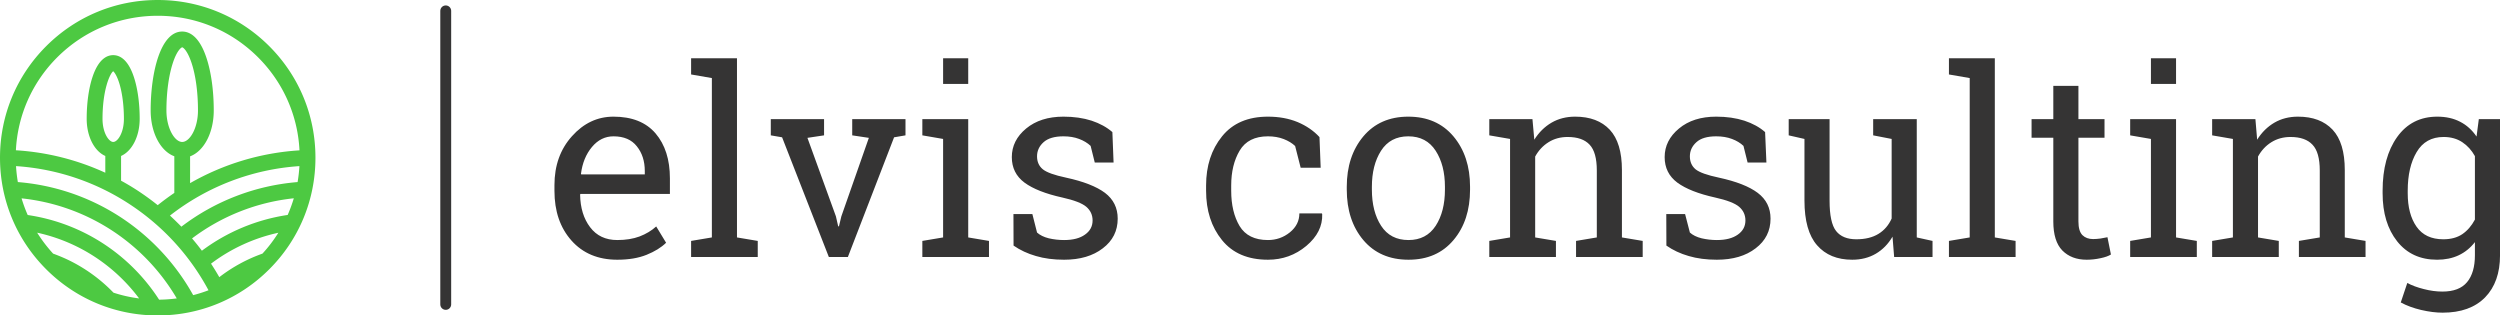 <?xml version="1.0" standalone="no"?>
<svg xmlns="http://www.w3.org/2000/svg" viewBox="0 0 229.958 29" width="229.958" height="29"><g fill="#4dc942" color="#4dc942" transform="translate(0, 0) scale(0.558)"><svg width="52.0" height="52.0" x="0.0" y="0.0" viewBox="0 0 52 52"><path fill="currentColor" fill-rule="evenodd" d="M31.335 30.191v-4.42c2.267-.842 3.9-3.869 3.9-7.56 0-3.266-.426-6.345-1.206-8.685C32.843 5.95 31.2 5.2 30.035 5.2c-3.577 0-5.2 6.74-5.2 13 0 3.702 1.633 6.718 3.9 7.56v6.043A43.104 43.104 0 0 0 26 33.821a43.175 43.175 0 0 0-2.704-1.997 39.208 39.208 0 0 0-3.338-2.038v-4.077c1.788-.79 3.068-3.203 3.068-6.126 0-2.59-.344-5.044-.968-6.916-.988-2.964-2.392-3.577-3.4-3.577-1.01 0-2.413.624-3.401 3.577-.624 1.862-.967 4.316-.967 6.916 0 2.923 1.268 5.335 3.068 6.126v2.766A41.305 41.305 0 0 0 2.62 24.773c.291-5.793 2.693-11.201 6.822-15.33C13.873 5.033 19.75 2.6 26 2.6c6.25 0 12.126 2.434 16.546 6.854 4.13 4.128 6.532 9.536 6.823 15.33a41.456 41.456 0 0 0-18.034 5.407m-1.3-6.791c-1.227 0-2.6-2.226-2.6-5.2 0-2.985.385-5.782 1.071-7.862.697-2.101 1.415-2.538 1.53-2.538.114 0 .82.437 1.528 2.538.697 2.08 1.071 4.877 1.071 7.862 0 2.974-1.373 5.2-2.6 5.2m6.115 22.287a43.776 43.776 0 0 0-1.362-2.225 28.498 28.498 0 0 1 11.097-5.096 23.137 23.137 0 0 1-2.621 3.442 25.736 25.736 0 0 0-7.114 3.88M18.668 23.4c-.718 0-1.768-1.487-1.768-3.806 0-4.743 1.196-7.416 1.758-7.852.208.176.655.77 1.07 2.194.448 1.56.698 3.567.698 5.668 0 2.309-1.04 3.796-1.758 3.796m.77 12.116a36.326 36.326 0 0 0-16.495-5.502 24.536 24.536 0 0 1-.301-2.63 38.714 38.714 0 0 1 19.198 6.593A38.93 38.93 0 0 1 34.372 47.85c-.822.312-1.664.583-2.527.801a36.628 36.628 0 0 0-12.407-13.135m6.79 13.884a31.23 31.23 0 0 0-10.971-10.317 31.117 31.117 0 0 0-10.691-3.64 23.45 23.45 0 0 1-1.01-2.745 33.725 33.725 0 0 1 14.478 5.023A33.867 33.867 0 0 1 29.14 49.192c-.947.125-1.924.198-2.912.208m-7.52-1.154a26.187 26.187 0 0 0-7.55-5.44 28.536 28.536 0 0 0-2.402-.998 23.85 23.85 0 0 1-2.631-3.453 28.598 28.598 0 0 1 7.862 2.985 28.801 28.801 0 0 1 8.944 7.852c-1.446-.177-2.85-.5-4.222-.946m28.714-12.813A31.322 31.322 0 0 0 33.28 41.33a38.429 38.429 0 0 0-1.622-2.028 33.705 33.705 0 0 1 16.775-6.615c-.281.936-.614 1.851-1.009 2.746m1.633-5.419A36.478 36.478 0 0 0 29.9 37.367a52.264 52.264 0 0 0-1.882-1.83 38.83 38.83 0 0 1 21.34-8.154 24.235 24.235 0 0 1-.301 2.631m-4.67-22.401C39.478 2.704 32.947 0 26 0 19.053 0 12.522 2.704 7.613 7.613 2.704 12.522 0 19.053 0 26c0 6.947 2.704 13.478 7.613 18.387C12.522 49.296 19.053 52 26 52c6.947 0 13.478-2.704 18.387-7.613C49.296 39.478 52 32.947 52 26c0-6.947-2.704-13.478-7.613-18.387"></path></svg></g><line x1="41" y1="1" x2="41" y2="28" stroke="#353434" stroke-linecap="round"></line><path fill="#353434" fill-rule="nonzero" d="M5.78 18.53L5.78 18.53Q3.13 18.53 1.56 16.76Q0 15 0 12.19L0 12.19L0 11.67Q0 8.96 1.61 7.17Q3.22 5.37 5.43 5.37L5.43 5.37Q7.98 5.37 9.30 6.91Q10.62 8.46 10.62 11.04L10.62 11.04L10.62 12.48L2.39 12.48L2.36 12.54Q2.39 14.37 3.28 15.54Q4.17 16.72 5.78 16.72L5.78 16.72Q6.95 16.72 7.83 16.39Q8.72 16.05 9.36 15.47L9.36 15.47L10.27 16.97Q9.59 17.63 8.47 18.08Q7.35 18.53 5.78 18.53ZM5.43 7.18L5.43 7.18Q4.27 7.18 3.45 8.16Q2.63 9.14 2.44 10.62L2.44 10.62L2.46 10.68L8.31 10.68L8.31 10.37Q8.31 9.01 7.58 8.10Q6.86 7.18 5.43 7.18ZM14.48 1.82L12.57 1.49L12.57 0L16.79 0L16.79 16.48L18.70 16.80L18.70 18.28L12.57 18.28L12.57 16.80L14.48 16.48L14.48 1.82ZM24.80 5.60L24.80 7.09L23.27 7.32L25.89 14.54L26.10 15.46L26.17 15.46L26.39 14.54L28.92 7.32L27.39 7.09L27.39 5.60L32.29 5.60L32.29 7.09L31.24 7.27L26.99 18.28L25.24 18.28L20.94 7.27L19.90 7.09L19.90 5.60L24.80 5.60ZM33.84 18.28L33.84 16.80L35.75 16.48L35.75 7.42L33.84 7.09L33.84 5.60L38.06 5.60L38.06 16.48L39.97 16.80L39.97 18.28L33.84 18.28ZM38.06 0L38.06 2.36L35.75 2.36L35.75 0L38.06 0ZM51.32 6.79L51.43 9.59L49.70 9.59L49.32 8.06Q48.90 7.66 48.26 7.42Q47.63 7.18 46.82 7.18L46.82 7.18Q45.59 7.18 44.99 7.72Q44.39 8.26 44.39 9.02L44.39 9.02Q44.39 9.77 44.92 10.21Q45.45 10.64 47.06 10.98L47.06 10.98Q49.46 11.50 50.64 12.38Q51.81 13.27 51.81 14.75L51.81 14.75Q51.81 16.44 50.44 17.48Q49.08 18.53 46.88 18.53L46.88 18.53Q45.43 18.53 44.29 18.19Q43.14 17.86 42.23 17.23L42.23 17.23L42.22 14.33L43.96 14.33L44.39 16.03Q44.79 16.39 45.47 16.56Q46.16 16.72 46.88 16.72L46.88 16.72Q48.11 16.72 48.80 16.22Q49.50 15.73 49.50 14.92L49.50 14.92Q49.50 14.16 48.92 13.66Q48.34 13.17 46.72 12.81L46.72 12.81Q44.41 12.30 43.24 11.44Q42.07 10.57 42.07 9.09L42.07 9.09Q42.07 7.55 43.39 6.46Q44.71 5.37 46.82 5.37L46.82 5.37Q48.26 5.37 49.41 5.74Q50.55 6.12 51.32 6.79L51.32 6.79ZM65.63 16.72L65.63 16.72Q66.77 16.72 67.65 16.01Q68.52 15.30 68.52 14.27L68.52 14.27L70.59 14.27L70.62 14.34Q70.68 15.98 69.16 17.26Q67.64 18.53 65.63 18.53L65.63 18.53Q62.86 18.53 61.40 16.72Q59.94 14.92 59.94 12.19L59.94 12.19L59.94 11.70Q59.94 8.99 61.41 7.18Q62.87 5.37 65.63 5.37L65.63 5.37Q67.15 5.37 68.36 5.87Q69.57 6.38 70.37 7.25L70.37 7.25L70.48 10.07L68.64 10.07L68.13 8.07Q67.72 7.68 67.08 7.43Q66.43 7.18 65.63 7.18L65.63 7.18Q63.81 7.18 63.03 8.49Q62.25 9.80 62.25 11.70L62.25 11.70L62.25 12.19Q62.25 14.13 63.02 15.43Q63.80 16.72 65.63 16.72ZM72.88 12.08L72.88 11.82Q72.88 9.01 74.40 7.19Q75.93 5.37 78.54 5.37L78.54 5.37Q81.16 5.37 82.69 7.18Q84.22 9 84.22 11.82L84.22 11.82L84.22 12.08Q84.22 14.92 82.70 16.72Q81.18 18.53 78.56 18.53L78.56 18.53Q75.93 18.53 74.40 16.72Q72.88 14.91 72.88 12.08L72.88 12.08ZM75.19 11.82L75.19 12.08Q75.19 14.10 76.04 15.41Q76.89 16.72 78.56 16.72L78.56 16.72Q80.20 16.72 81.06 15.41Q81.91 14.10 81.91 12.08L81.91 12.08L81.91 11.82Q81.91 9.83 81.06 8.51Q80.20 7.18 78.54 7.18L78.54 7.18Q76.88 7.18 76.03 8.51Q75.19 9.83 75.19 11.82L75.19 11.82ZM85.99 18.28L85.99 16.80L87.90 16.48L87.90 7.42L85.99 7.09L85.99 5.60L89.96 5.60L90.13 7.49Q90.76 6.48 91.72 5.92Q92.67 5.37 93.89 5.37L93.89 5.37Q95.94 5.37 97.07 6.57Q98.19 7.77 98.19 10.28L98.19 10.28L98.19 16.48L100.10 16.80L100.10 18.28L93.97 18.28L93.97 16.80L95.88 16.48L95.88 10.32Q95.88 8.65 95.22 7.95Q94.56 7.24 93.20 7.24L93.20 7.24Q92.20 7.24 91.44 7.72Q90.67 8.20 90.21 9.04L90.21 9.04L90.21 16.48L92.12 16.80L92.12 18.28L85.99 18.28ZM111.36 6.79L111.48 9.59L109.75 9.59L109.37 8.06Q108.95 7.66 108.31 7.42Q107.67 7.18 106.86 7.18L106.86 7.18Q105.63 7.18 105.04 7.72Q104.44 8.26 104.44 9.02L104.44 9.02Q104.44 9.77 104.96 10.21Q105.49 10.64 107.11 10.98L107.11 10.98Q109.51 11.50 110.68 12.38Q111.86 13.27 111.86 14.75L111.86 14.75Q111.86 16.44 110.49 17.48Q109.13 18.53 106.92 18.53L106.92 18.53Q105.48 18.53 104.33 18.19Q103.18 17.86 102.28 17.23L102.28 17.23L102.27 14.33L104.00 14.33L104.44 16.03Q104.84 16.39 105.52 16.56Q106.21 16.72 106.92 16.72L106.92 16.72Q108.15 16.72 108.85 16.22Q109.55 15.73 109.55 14.92L109.55 14.92Q109.55 14.16 108.97 13.66Q108.39 13.17 106.77 12.81L106.77 12.81Q104.46 12.30 103.29 11.44Q102.12 10.57 102.12 9.09L102.12 9.09Q102.12 7.55 103.44 6.46Q104.75 5.37 106.86 5.37L106.86 5.37Q108.30 5.37 109.45 5.74Q110.60 6.12 111.36 6.79L111.36 6.79ZM123.23 18.28L123.08 16.41Q122.48 17.43 121.54 17.98Q120.60 18.53 119.37 18.53L119.37 18.53Q117.30 18.53 116.14 17.20Q114.98 15.88 114.98 13.08L114.98 13.08L114.98 7.42L113.53 7.09L113.53 5.60L114.98 5.60L117.29 5.60L117.29 13.10Q117.29 15.13 117.89 15.89Q118.49 16.65 119.75 16.65L119.75 16.65Q120.98 16.65 121.79 16.15Q122.59 15.66 123 14.74L123 14.74L123 7.42L121.30 7.09L121.30 5.60L123 5.60L125.31 5.60L125.31 16.48L126.76 16.80L126.76 18.28L123.23 18.28ZM130.18 1.82L128.27 1.49L128.27 0L132.49 0L132.49 16.48L134.40 16.80L134.40 18.28L128.27 18.28L128.27 16.80L130.18 16.48L130.18 1.82ZM137.87 2.54L140.18 2.54L140.18 5.60L142.58 5.60L142.58 7.31L140.18 7.31L140.18 15.01Q140.18 15.90 140.55 16.27Q140.92 16.63 141.53 16.63L141.53 16.63Q141.83 16.63 142.21 16.58Q142.59 16.52 142.85 16.46L142.85 16.46L143.17 18.05Q142.84 18.26 142.21 18.39Q141.57 18.53 140.94 18.53L140.94 18.53Q139.54 18.53 138.70 17.68Q137.87 16.83 137.87 15.01L137.87 15.01L137.87 7.31L135.87 7.31L135.87 5.60L137.87 5.60L137.87 2.54ZM144.94 18.28L144.94 16.80L146.85 16.48L146.85 7.42L144.94 7.09L144.94 5.60L149.16 5.60L149.16 16.48L151.07 16.80L151.07 18.28L144.94 18.28ZM149.16 0L149.16 2.36L146.85 2.36L146.85 0L149.16 0ZM152.48 18.28L152.48 16.80L154.39 16.48L154.39 7.42L152.48 7.09L152.48 5.60L156.46 5.60L156.62 7.49Q157.25 6.48 158.21 5.92Q159.16 5.37 160.38 5.37L160.38 5.37Q162.43 5.37 163.56 6.57Q164.68 7.77 164.68 10.28L164.68 10.28L164.68 16.48L166.59 16.80L166.59 18.28L160.46 18.28L160.46 16.80L162.38 16.48L162.38 10.32Q162.38 8.65 161.71 7.95Q161.05 7.24 159.69 7.24L159.69 7.24Q158.70 7.24 157.93 7.72Q157.16 8.20 156.70 9.04L156.70 9.04L156.70 16.48L158.61 16.80L158.61 18.28L152.48 18.28ZM168.16 12.42L168.16 12.18Q168.16 9.12 169.50 7.24Q170.84 5.37 173.19 5.37L173.19 5.37Q174.39 5.37 175.29 5.84Q176.19 6.30 176.80 7.20L176.80 7.20L177.01 5.60L178.96 5.60L178.96 18.12Q178.96 20.58 177.59 21.99Q176.21 23.40 173.68 23.40L173.68 23.40Q172.77 23.40 171.70 23.15Q170.64 22.90 169.83 22.46L169.83 22.46L170.43 20.67Q171.07 21.01 171.95 21.23Q172.83 21.46 173.66 21.46L173.66 21.46Q175.21 21.46 175.93 20.59Q176.65 19.72 176.65 18.12L176.65 18.12L176.65 16.91Q176.03 17.71 175.16 18.12Q174.29 18.53 173.17 18.53L173.17 18.53Q170.84 18.53 169.50 16.84Q168.16 15.15 168.16 12.42L168.16 12.42ZM170.47 12.18L170.47 12.42Q170.47 14.33 171.28 15.49Q172.09 16.65 173.74 16.65L173.74 16.65Q174.79 16.65 175.49 16.18Q176.19 15.70 176.65 14.84L176.65 14.84L176.65 9Q176.20 8.19 175.49 7.72Q174.77 7.24 173.77 7.24L173.77 7.24Q172.11 7.24 171.29 8.63Q170.47 10.01 170.47 12.18L170.47 12.18Z" transform="translate(51, 5.36)"></path></svg>